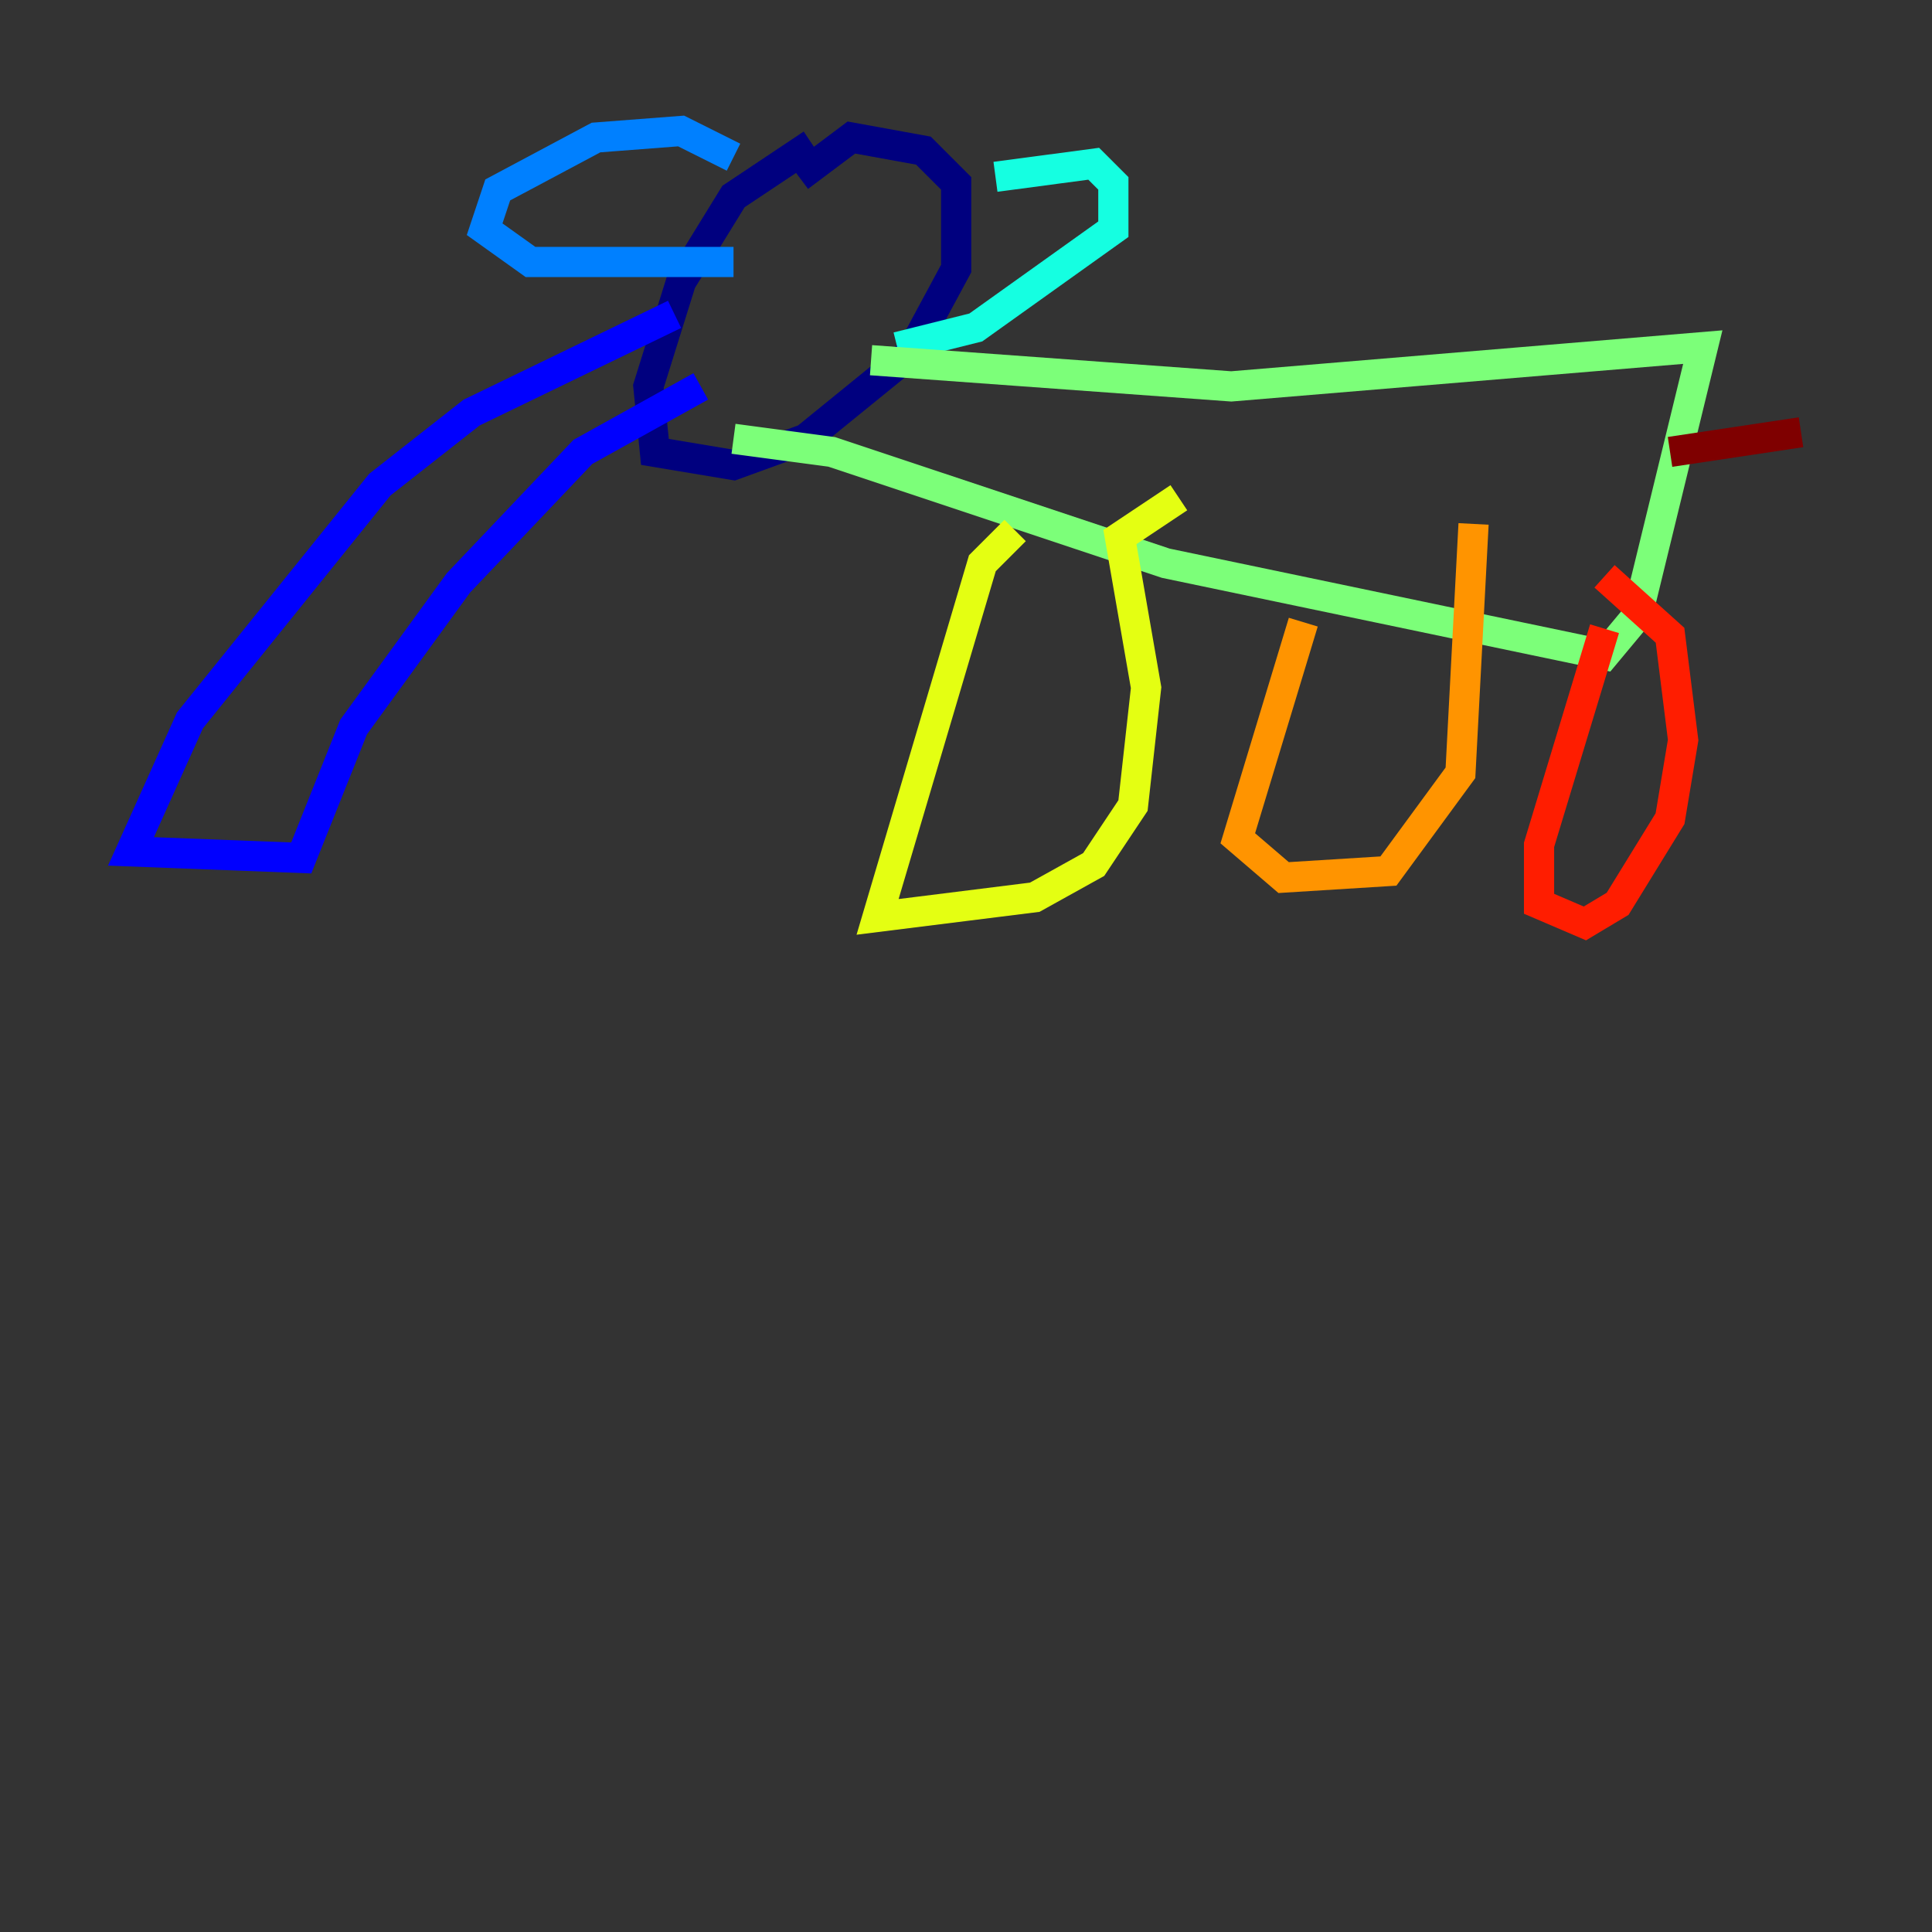 <?xml version="1.0" encoding="utf-8" ?>
<svg baseProfile="tiny" height="128" version="1.2" viewBox="0,0,128,128" width="128" xmlns="http://www.w3.org/2000/svg" xmlns:ev="http://www.w3.org/2001/xml-events" xmlns:xlink="http://www.w3.org/1999/xlink"><rect x="0" y="0" width="128" height="128" fill="#333333" stroke="none"/><defs /><polyline fill="none" points="53.803,9.546 48.597,13.017 45.125,18.658 42.956,25.6 43.39,29.939 48.597,30.807 53.37,29.071 60.312,23.43 63.349,17.79 63.349,12.149 61.18,9.98 56.407,9.112 52.936,11.715" stroke="#00007f" stroke-width="2" /><polyline fill="none" points="44.691,20.827 31.241,27.336 25.166,32.108 12.583,47.729 8.678,56.407 19.959,56.841 23.43,48.163 30.373,38.617 38.617,29.939 46.427,25.6" stroke="#0000ff" stroke-width="2" /><polyline fill="none" points="48.597,10.414 45.125,8.678 39.485,9.112 32.976,12.583 32.108,15.186 35.146,17.356 48.597,17.356" stroke="#0080ff" stroke-width="2" /><polyline fill="none" points="65.953,11.715 72.461,10.848 73.763,12.149 73.763,15.186 64.651,21.695 59.444,22.997" stroke="#15ffe1" stroke-width="2" /><polyline fill="none" points="57.709,23.864 81.573,25.6 112.814,22.997 108.475,40.786 106.305,43.39 77.234,37.315 55.105,29.939 48.597,29.071" stroke="#7cff79" stroke-width="2" /><polyline fill="none" points="67.254,35.146 65.085,37.315 58.142,60.746 68.556,59.444 72.461,57.275 75.064,53.37 75.932,45.559 74.197,35.58 78.102,32.976" stroke="#e4ff12" stroke-width="2" /><polyline fill="none" points="86.346,41.22 82.007,55.539 85.044,58.142 91.986,57.709 96.759,51.2 97.627,34.712" stroke="#ff9400" stroke-width="2" /><polyline fill="none" points="106.305,41.654 101.966,55.973 101.966,59.878 105.003,61.18 107.173,59.878 110.644,54.237 111.512,49.031 110.644,42.088 106.305,38.183" stroke="#ff1d00" stroke-width="2" /><polyline fill="none" points="110.644,29.939 119.322,28.637" stroke="#7f0000" stroke-width="2" /></svg>